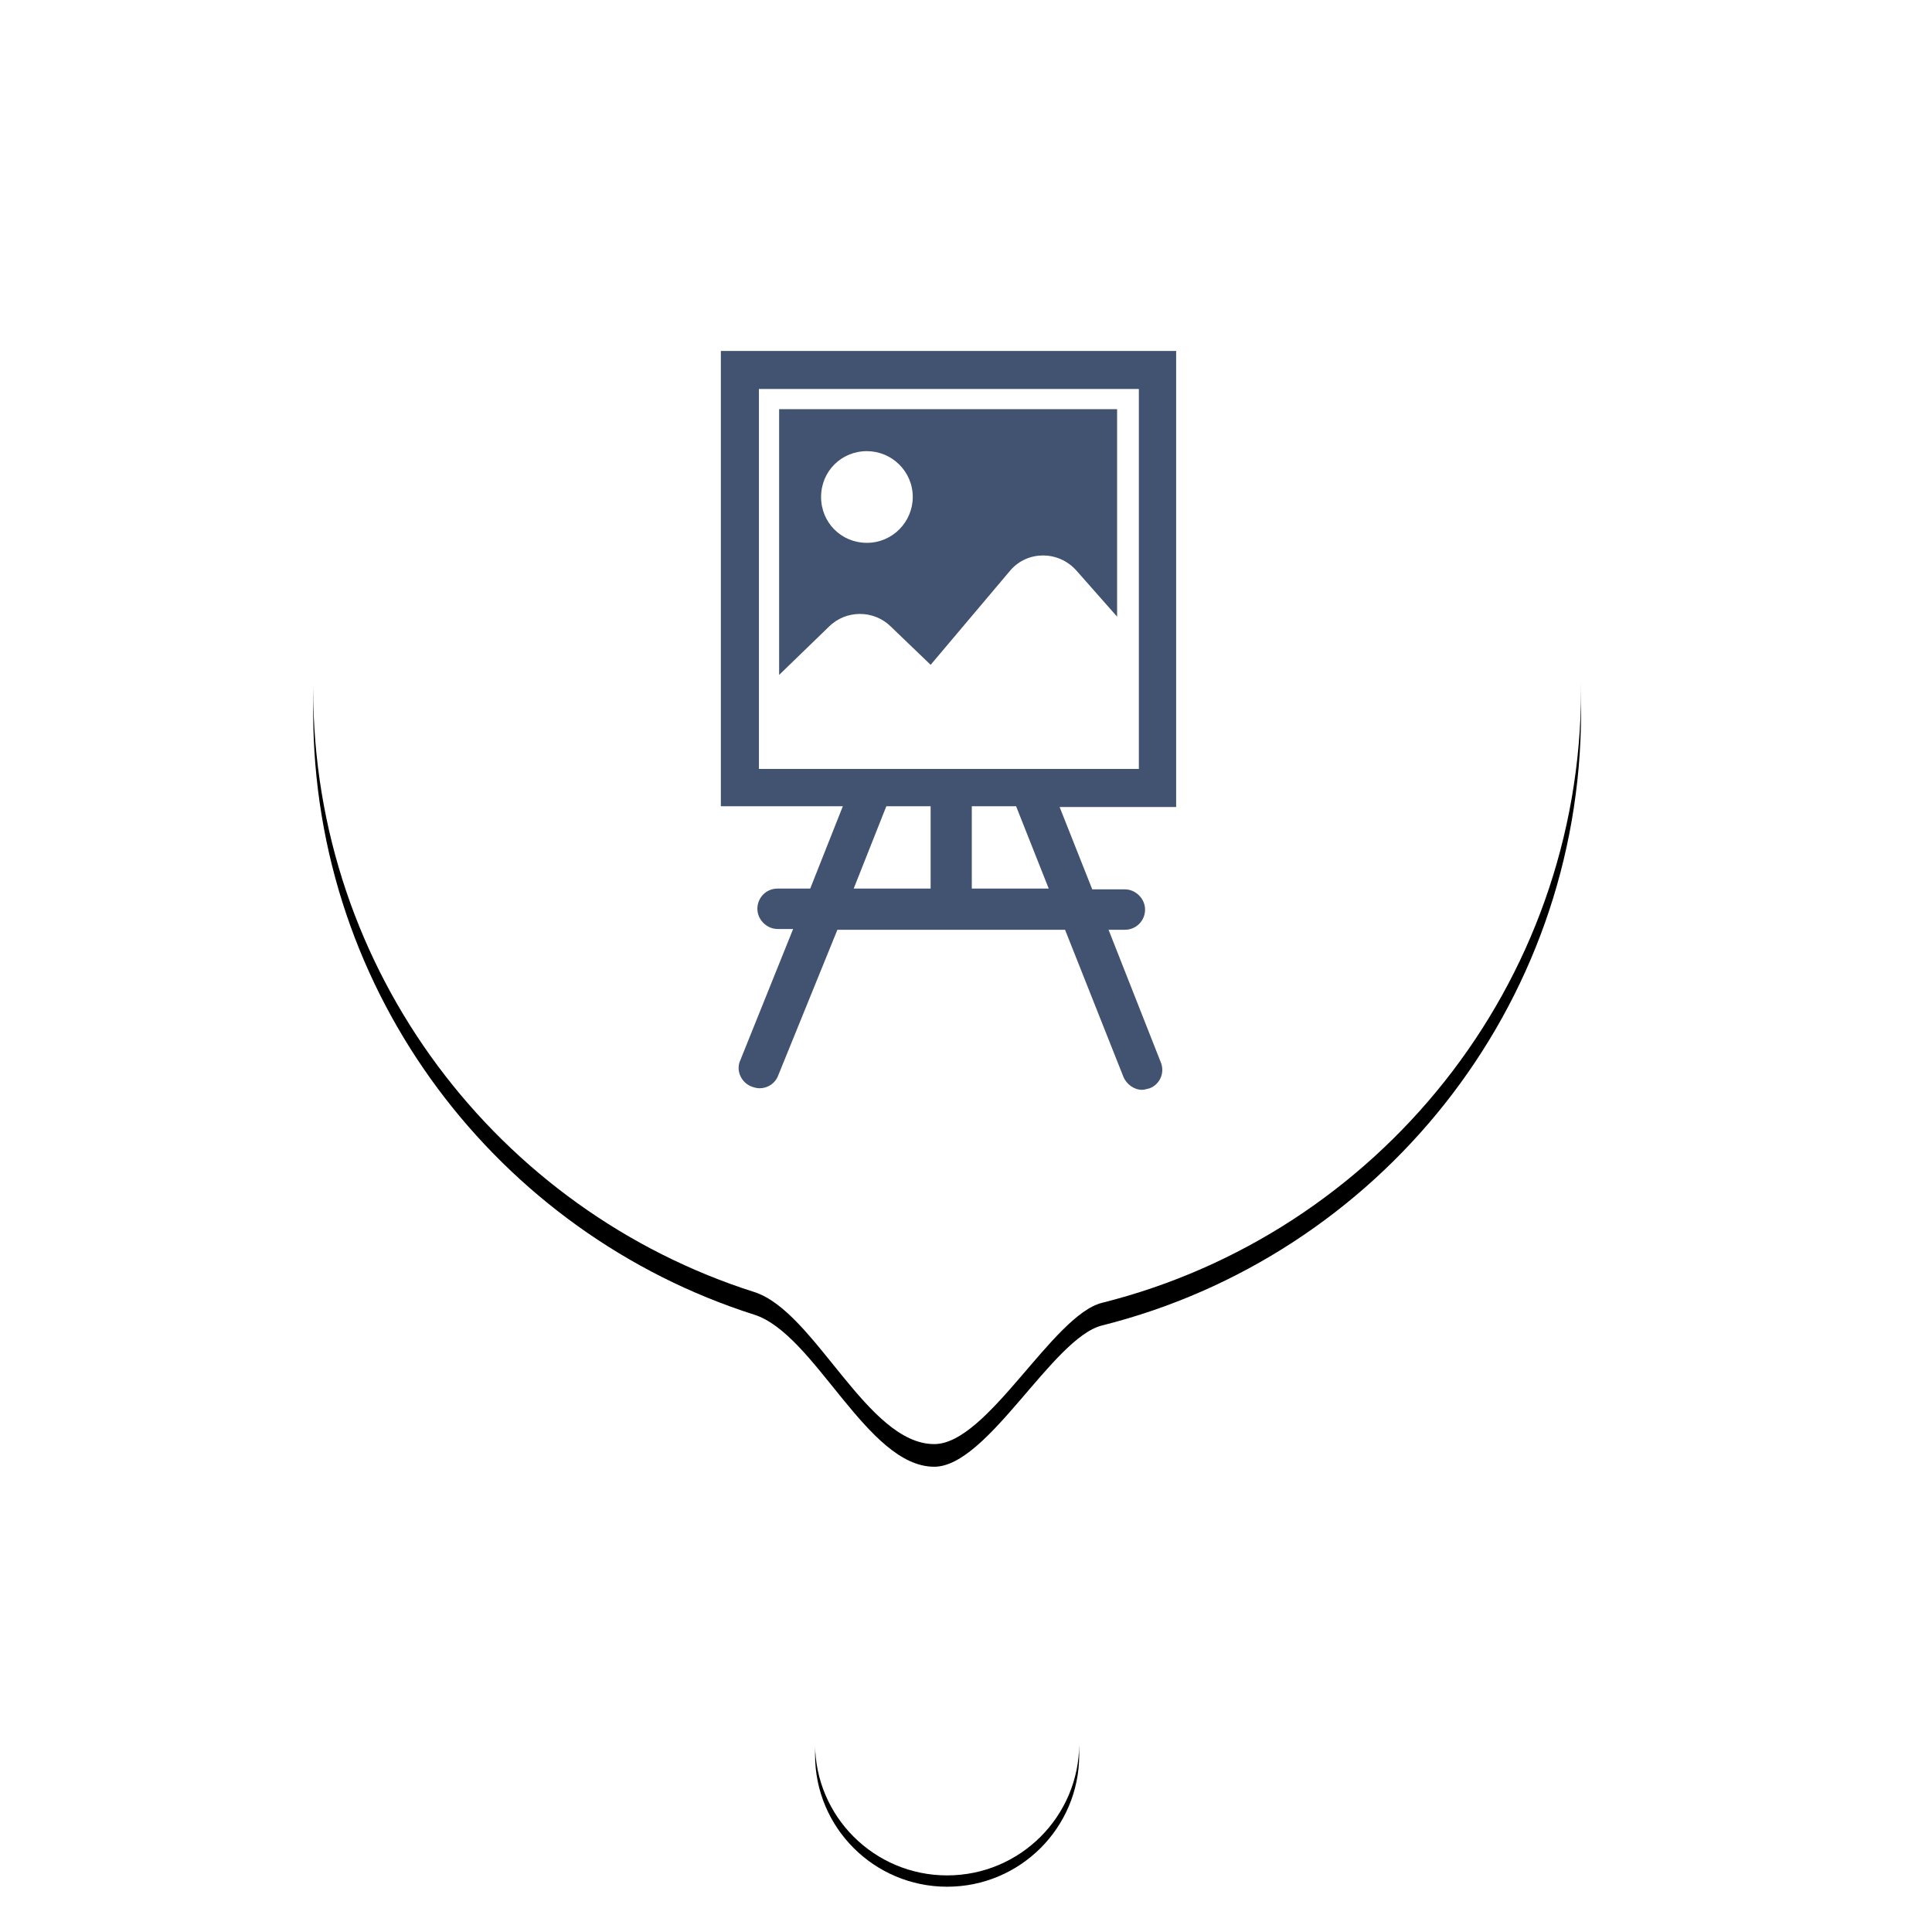 <?xml version="1.0" encoding="UTF-8"?>
<svg width="512px" height="512px" viewBox="0 0 512 512" version="1.1" xmlns="http://www.w3.org/2000/svg" xmlns:xlink="http://www.w3.org/1999/xlink">
    <!-- Generator: Sketch 52.4 (67378) - http://www.bohemiancoding.com/sketch -->
    <title>Artboard Copy 5</title>
    <desc>Created with Sketch.</desc>
    <defs>
        <ellipse id="path-1" cx="168" cy="447.072" rx="35" ry="34.928"></ellipse>
        <filter x="-12.9%" y="-8.6%" width="125.7%" height="125.8%" filterUnits="objectBoundingBox" id="filter-2">
            <feOffset dx="0" dy="3" in="SourceAlpha" result="shadowOffsetOuter1"></feOffset>
            <feGaussianBlur stdDeviation="2.5" in="shadowOffsetOuter1" result="shadowBlurOuter1"></feGaussianBlur>
            <feColorMatrix values="0 0 0 0 0   0 0 0 0 0   0 0 0 0 0  0 0 0 0.144 0" type="matrix" in="shadowBlurOuter1"></feColorMatrix>
        </filter>
        <path d="M164.584,367.701 C178.744,367.701 195.911,333.556 209.048,330.264 C281.99,311.985 336,246.113 336,167.652 C336,75.06 260.784,1.42108547e-14 168,1.42108547e-14 C75.216,1.42108547e-14 1.77635684e-14,75.06 1.77635684e-14,167.652 C1.77635684e-14,242.461 49.099,305.826 116.894,327.406 C133.009,332.536 146.765,367.701 164.584,367.701 Z" id="path-3"></path>
        <filter x="-4.0%" y="-2.0%" width="108.0%" height="107.3%" filterUnits="objectBoundingBox" id="filter-4">
            <feOffset dx="0" dy="6" in="SourceAlpha" result="shadowOffsetOuter1"></feOffset>
            <feGaussianBlur stdDeviation="3.5" in="shadowOffsetOuter1" result="shadowBlurOuter1"></feGaussianBlur>
            <feColorMatrix values="0 0 0 0 0   0 0 0 0 0   0 0 0 0 0  0 0 0 0.117 0" type="matrix" in="shadowBlurOuter1"></feColorMatrix>
        </filter>
    </defs>
    <g id="Artboard-Copy-5" stroke="none" stroke-width="1" fill="none" fill-rule="evenodd">
        <g id="Group" transform="translate(83, 15)">
            <g id="Group-9">
                <g id="Group-Copy-4">
                    <g id="Group-3">
                        <g id="Group-2"></g>
                        <g id="Oval">
                            <use fill="black" fill-opacity="1" filter="url(#filter-2)" xlink:href="#path-1"></use>
                            <use fill="#FFFFFF" fill-rule="evenodd" xlink:href="#path-1"></use>
                        </g>
                        <g id="Oval-Copy">
                            <use fill="black" fill-opacity="1" filter="url(#filter-4)" xlink:href="#path-3"></use>
                            <use fill="#FFFFFF" fill-rule="evenodd" xlink:href="#path-3"></use>
                        </g>
                    </g>
                </g>
            </g>
            <g id="RENAISSANCE" transform="translate(108, 78)" fill="#415371" fill-rule="nonzero">
                <path d="M120.692,120.657 L120.692,0 L0.035,0 L0.035,120.657 L32.362,120.657 L23.715,142.483 L15.068,142.483 C11.98,142.483 9.714,144.956 9.714,147.837 C9.714,150.718 12.186,153.19 15.068,153.19 L19.187,153.19 L5.186,187.986 C3.952,190.66 5.392,193.958 8.274,194.986 C8.893,195.192 9.508,195.399 10.333,195.399 C12.393,195.399 14.452,194.165 15.274,191.899 L30.921,153.397 L91.25,153.397 L106.691,192.311 C107.517,194.371 109.572,195.811 111.632,195.811 C112.251,195.811 112.866,195.605 113.692,195.399 C116.366,194.371 117.811,191.28 116.573,188.398 L102.778,153.397 L107.104,153.397 C110.191,153.397 112.457,150.924 112.457,148.043 C112.457,145.162 109.985,142.69 107.104,142.69 L98.457,142.69 L89.809,120.863 L120.696,120.863 L120.696,120.657 L120.692,120.657 Z M10.123,10.088 L110.807,10.088 L110.807,110.772 L10.123,110.772 L10.123,10.088 Z M43.89,120.657 L55.625,120.657 L55.625,142.483 L35.239,142.483 L43.89,120.657 Z M86.924,142.483 L66.538,142.483 L66.538,120.657 L78.273,120.657 L86.924,142.483 Z" id="Shape"></path>
                <path d="M15.476,85.861 L28.656,73.095 C33.184,68.567 40.597,68.567 45.129,73.095 L55.629,83.183 L76.837,58.062 C81.365,52.915 89.397,52.915 94.131,58.062 L105.044,70.416 L105.044,15.441 L15.476,15.441 L15.476,85.861 Z M38.743,26.561 C45.331,26.561 50.891,31.914 50.891,38.708 C50.891,45.296 45.537,50.856 38.743,50.856 C31.949,50.856 26.596,45.502 26.596,38.708 C26.596,31.914 31.949,26.561 38.743,26.561 Z" id="Shape"></path>
            </g>
        </g>
    </g>
</svg>